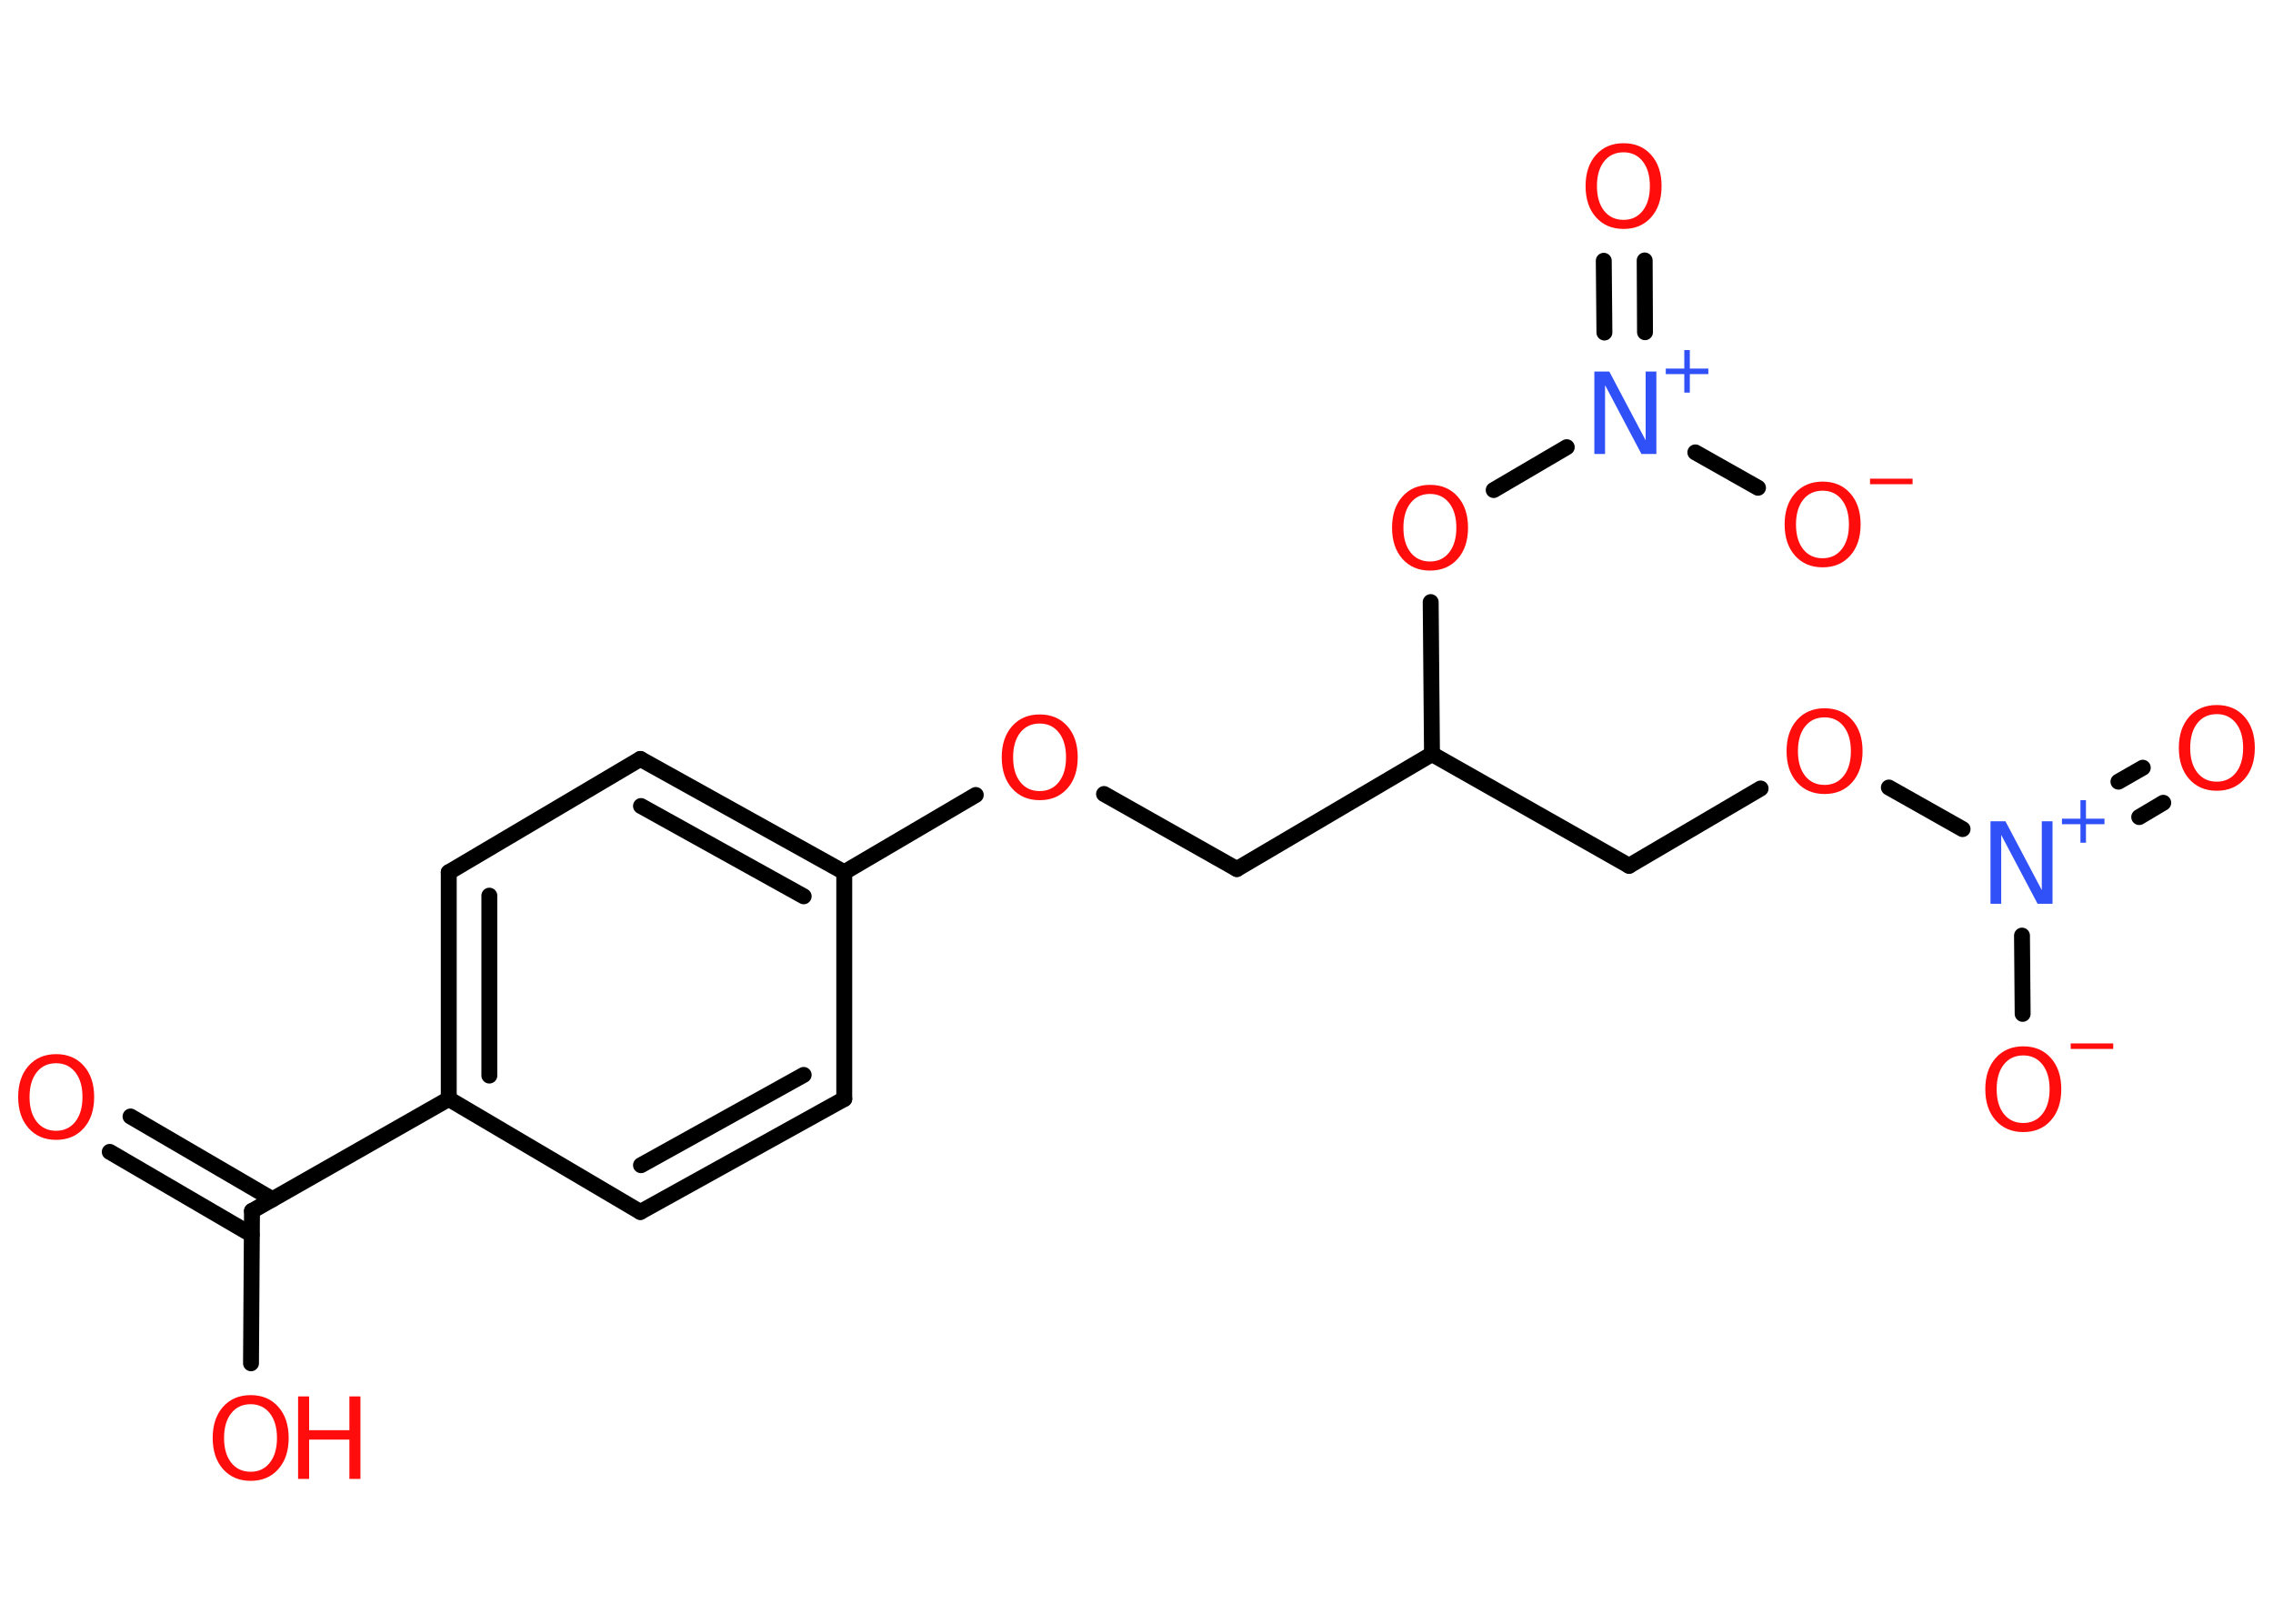 <?xml version='1.0' encoding='UTF-8'?>
<!DOCTYPE svg PUBLIC "-//W3C//DTD SVG 1.1//EN" "http://www.w3.org/Graphics/SVG/1.1/DTD/svg11.dtd">
<svg version='1.2' xmlns='http://www.w3.org/2000/svg' xmlns:xlink='http://www.w3.org/1999/xlink' width='70.0mm' height='50.0mm' viewBox='0 0 70.0 50.0'>
  <desc>Generated by the Chemistry Development Kit (http://github.com/cdk)</desc>
  <g stroke-linecap='round' stroke-linejoin='round' stroke='#000000' stroke-width='.49' fill='#FF0D0D'>
    <rect x='.0' y='.0' width='70.0' height='50.0' fill='#FFFFFF' stroke='none'/>
    <g id='mol1' class='mol'>
      <g id='mol1bnd1' class='bond'>
        <line x1='4.02' y1='34.38' x2='8.39' y2='36.93'/>
        <line x1='3.38' y1='35.47' x2='7.75' y2='38.02'/>
      </g>
      <line id='mol1bnd2' class='bond' x1='7.76' y1='37.29' x2='7.73' y2='41.98'/>
      <line id='mol1bnd3' class='bond' x1='7.76' y1='37.29' x2='13.82' y2='33.84'/>
      <g id='mol1bnd4' class='bond'>
        <line x1='13.82' y1='26.86' x2='13.82' y2='33.84'/>
        <line x1='15.07' y1='27.58' x2='15.07' y2='33.12'/>
      </g>
      <line id='mol1bnd5' class='bond' x1='13.82' y1='26.86' x2='19.72' y2='23.37'/>
      <g id='mol1bnd6' class='bond'>
        <line x1='26.0' y1='26.86' x2='19.72' y2='23.37'/>
        <line x1='24.75' y1='27.6' x2='19.74' y2='24.82'/>
      </g>
      <line id='mol1bnd7' class='bond' x1='26.0' y1='26.86' x2='30.05' y2='24.48'/>
      <line id='mol1bnd8' class='bond' x1='34.0' y1='24.45' x2='38.09' y2='26.76'/>
      <line id='mol1bnd9' class='bond' x1='38.09' y1='26.76' x2='44.1' y2='23.22'/>
      <line id='mol1bnd10' class='bond' x1='44.1' y1='23.22' x2='50.17' y2='26.66'/>
      <line id='mol1bnd11' class='bond' x1='50.17' y1='26.66' x2='54.22' y2='24.28'/>
      <line id='mol1bnd12' class='bond' x1='58.17' y1='24.25' x2='60.44' y2='25.53'/>
      <g id='mol1bnd13' class='bond'>
        <line x1='65.24' y1='24.07' x2='65.99' y2='23.64'/>
        <line x1='65.88' y1='25.16' x2='66.62' y2='24.72'/>
      </g>
      <line id='mol1bnd14' class='bond' x1='62.27' y1='28.81' x2='62.29' y2='31.22'/>
      <line id='mol1bnd15' class='bond' x1='44.1' y1='23.22' x2='44.06' y2='18.54'/>
      <line id='mol1bnd16' class='bond' x1='46.0' y1='15.09' x2='48.25' y2='13.77'/>
      <g id='mol1bnd17' class='bond'>
        <line x1='49.41' y1='10.24' x2='49.39' y2='8.03'/>
        <line x1='50.66' y1='10.23' x2='50.65' y2='8.02'/>
      </g>
      <line id='mol1bnd18' class='bond' x1='52.21' y1='13.93' x2='54.14' y2='15.02'/>
      <line id='mol1bnd19' class='bond' x1='26.0' y1='26.86' x2='26.0' y2='33.84'/>
      <g id='mol1bnd20' class='bond'>
        <line x1='19.72' y1='37.32' x2='26.0' y2='33.84'/>
        <line x1='19.74' y1='35.88' x2='24.75' y2='33.1'/>
      </g>
      <line id='mol1bnd21' class='bond' x1='13.82' y1='33.84' x2='19.72' y2='37.32'/>
      <path id='mol1atm1' class='atom' d='M1.73 32.74q-.38 .0 -.6 .28q-.22 .28 -.22 .76q.0 .48 .22 .76q.22 .28 .6 .28q.37 .0 .59 -.28q.22 -.28 .22 -.76q.0 -.48 -.22 -.76q-.22 -.28 -.59 -.28zM1.73 32.46q.53 .0 .85 .36q.32 .36 .32 .96q.0 .6 -.32 .96q-.32 .36 -.85 .36q-.53 .0 -.85 -.36q-.32 -.36 -.32 -.96q.0 -.6 .32 -.96q.32 -.36 .85 -.36z' stroke='none'/>
      <g id='mol1atm3' class='atom'>
        <path d='M7.72 43.24q-.38 .0 -.6 .28q-.22 .28 -.22 .76q.0 .48 .22 .76q.22 .28 .6 .28q.37 .0 .59 -.28q.22 -.28 .22 -.76q.0 -.48 -.22 -.76q-.22 -.28 -.59 -.28zM7.72 42.96q.53 .0 .85 .36q.32 .36 .32 .96q.0 .6 -.32 .96q-.32 .36 -.85 .36q-.53 .0 -.85 -.36q-.32 -.36 -.32 -.96q.0 -.6 .32 -.96q.32 -.36 .85 -.36z' stroke='none'/>
        <path d='M9.18 43.0h.34v1.04h1.24v-1.04h.34v2.54h-.34v-1.21h-1.24v1.21h-.34v-2.54z' stroke='none'/>
      </g>
      <path id='mol1atm8' class='atom' d='M32.02 22.28q-.38 .0 -.6 .28q-.22 .28 -.22 .76q.0 .48 .22 .76q.22 .28 .6 .28q.37 .0 .59 -.28q.22 -.28 .22 -.76q.0 -.48 -.22 -.76q-.22 -.28 -.59 -.28zM32.02 22.0q.53 .0 .85 .36q.32 .36 .32 .96q.0 .6 -.32 .96q-.32 .36 -.85 .36q-.53 .0 -.85 -.36q-.32 -.36 -.32 -.96q.0 -.6 .32 -.96q.32 -.36 .85 -.36z' stroke='none'/>
      <path id='mol1atm12' class='atom' d='M56.19 22.09q-.38 .0 -.6 .28q-.22 .28 -.22 .76q.0 .48 .22 .76q.22 .28 .6 .28q.37 .0 .59 -.28q.22 -.28 .22 -.76q.0 -.48 -.22 -.76q-.22 -.28 -.59 -.28zM56.19 21.81q.53 .0 .85 .36q.32 .36 .32 .96q.0 .6 -.32 .96q-.32 .36 -.85 .36q-.53 .0 -.85 -.36q-.32 -.36 -.32 -.96q.0 -.6 .32 -.96q.32 -.36 .85 -.36z' stroke='none'/>
      <g id='mol1atm13' class='atom'>
        <path d='M61.3 25.29h.46l1.12 2.12v-2.12h.33v2.54h-.46l-1.12 -2.12v2.12h-.33v-2.54z' stroke='none' fill='#3050F8'/>
        <path d='M64.24 24.64v.57h.57v.17h-.57v.57h-.17v-.57h-.57v-.17h.57v-.57h.17z' stroke='none' fill='#3050F8'/>
      </g>
      <path id='mol1atm14' class='atom' d='M68.27 21.99q-.38 .0 -.6 .28q-.22 .28 -.22 .76q.0 .48 .22 .76q.22 .28 .6 .28q.37 .0 .59 -.28q.22 -.28 .22 -.76q.0 -.48 -.22 -.76q-.22 -.28 -.59 -.28zM68.27 21.71q.53 .0 .85 .36q.32 .36 .32 .96q.0 .6 -.32 .96q-.32 .36 -.85 .36q-.53 .0 -.85 -.36q-.32 -.36 -.32 -.96q.0 -.6 .32 -.96q.32 -.36 .85 -.36z' stroke='none'/>
      <g id='mol1atm15' class='atom'>
        <path d='M62.31 32.5q-.38 .0 -.6 .28q-.22 .28 -.22 .76q.0 .48 .22 .76q.22 .28 .6 .28q.37 .0 .59 -.28q.22 -.28 .22 -.76q.0 -.48 -.22 -.76q-.22 -.28 -.59 -.28zM62.31 32.22q.53 .0 .85 .36q.32 .36 .32 .96q.0 .6 -.32 .96q-.32 .36 -.85 .36q-.53 .0 -.85 -.36q-.32 -.36 -.32 -.96q.0 -.6 .32 -.96q.32 -.36 .85 -.36z' stroke='none'/>
        <path d='M63.77 32.13h1.31v.17h-1.31v-.17z' stroke='none'/>
      </g>
      <path id='mol1atm16' class='atom' d='M44.04 15.21q-.38 .0 -.6 .28q-.22 .28 -.22 .76q.0 .48 .22 .76q.22 .28 .6 .28q.37 .0 .59 -.28q.22 -.28 .22 -.76q.0 -.48 -.22 -.76q-.22 -.28 -.59 -.28zM44.04 14.93q.53 .0 .85 .36q.32 .36 .32 .96q.0 .6 -.32 .96q-.32 .36 -.85 .36q-.53 .0 -.85 -.36q-.32 -.36 -.32 -.96q.0 -.6 .32 -.96q.32 -.36 .85 -.36z' stroke='none'/>
      <g id='mol1atm17' class='atom'>
        <path d='M49.1 11.44h.46l1.12 2.12v-2.12h.33v2.54h-.46l-1.12 -2.12v2.12h-.33v-2.54z' stroke='none' fill='#3050F8'/>
        <path d='M52.04 10.78v.57h.57v.17h-.57v.57h-.17v-.57h-.57v-.17h.57v-.57h.17z' stroke='none' fill='#3050F8'/>
      </g>
      <path id='mol1atm18' class='atom' d='M50.0 4.69q-.38 .0 -.6 .28q-.22 .28 -.22 .76q.0 .48 .22 .76q.22 .28 .6 .28q.37 .0 .59 -.28q.22 -.28 .22 -.76q.0 -.48 -.22 -.76q-.22 -.28 -.59 -.28zM50.0 4.41q.53 .0 .85 .36q.32 .36 .32 .96q.0 .6 -.32 .96q-.32 .36 -.85 .36q-.53 .0 -.85 -.36q-.32 -.36 -.32 -.96q.0 -.6 .32 -.96q.32 -.36 .85 -.36z' stroke='none'/>
      <g id='mol1atm19' class='atom'>
        <path d='M56.13 15.11q-.38 .0 -.6 .28q-.22 .28 -.22 .76q.0 .48 .22 .76q.22 .28 .6 .28q.37 .0 .59 -.28q.22 -.28 .22 -.76q.0 -.48 -.22 -.76q-.22 -.28 -.59 -.28zM56.13 14.83q.53 .0 .85 .36q.32 .36 .32 .96q.0 .6 -.32 .96q-.32 .36 -.85 .36q-.53 .0 -.85 -.36q-.32 -.36 -.32 -.96q.0 -.6 .32 -.96q.32 -.36 .85 -.36z' stroke='none'/>
        <path d='M57.59 14.74h1.31v.17h-1.31v-.17z' stroke='none'/>
      </g>
    </g>
  </g>
</svg>
